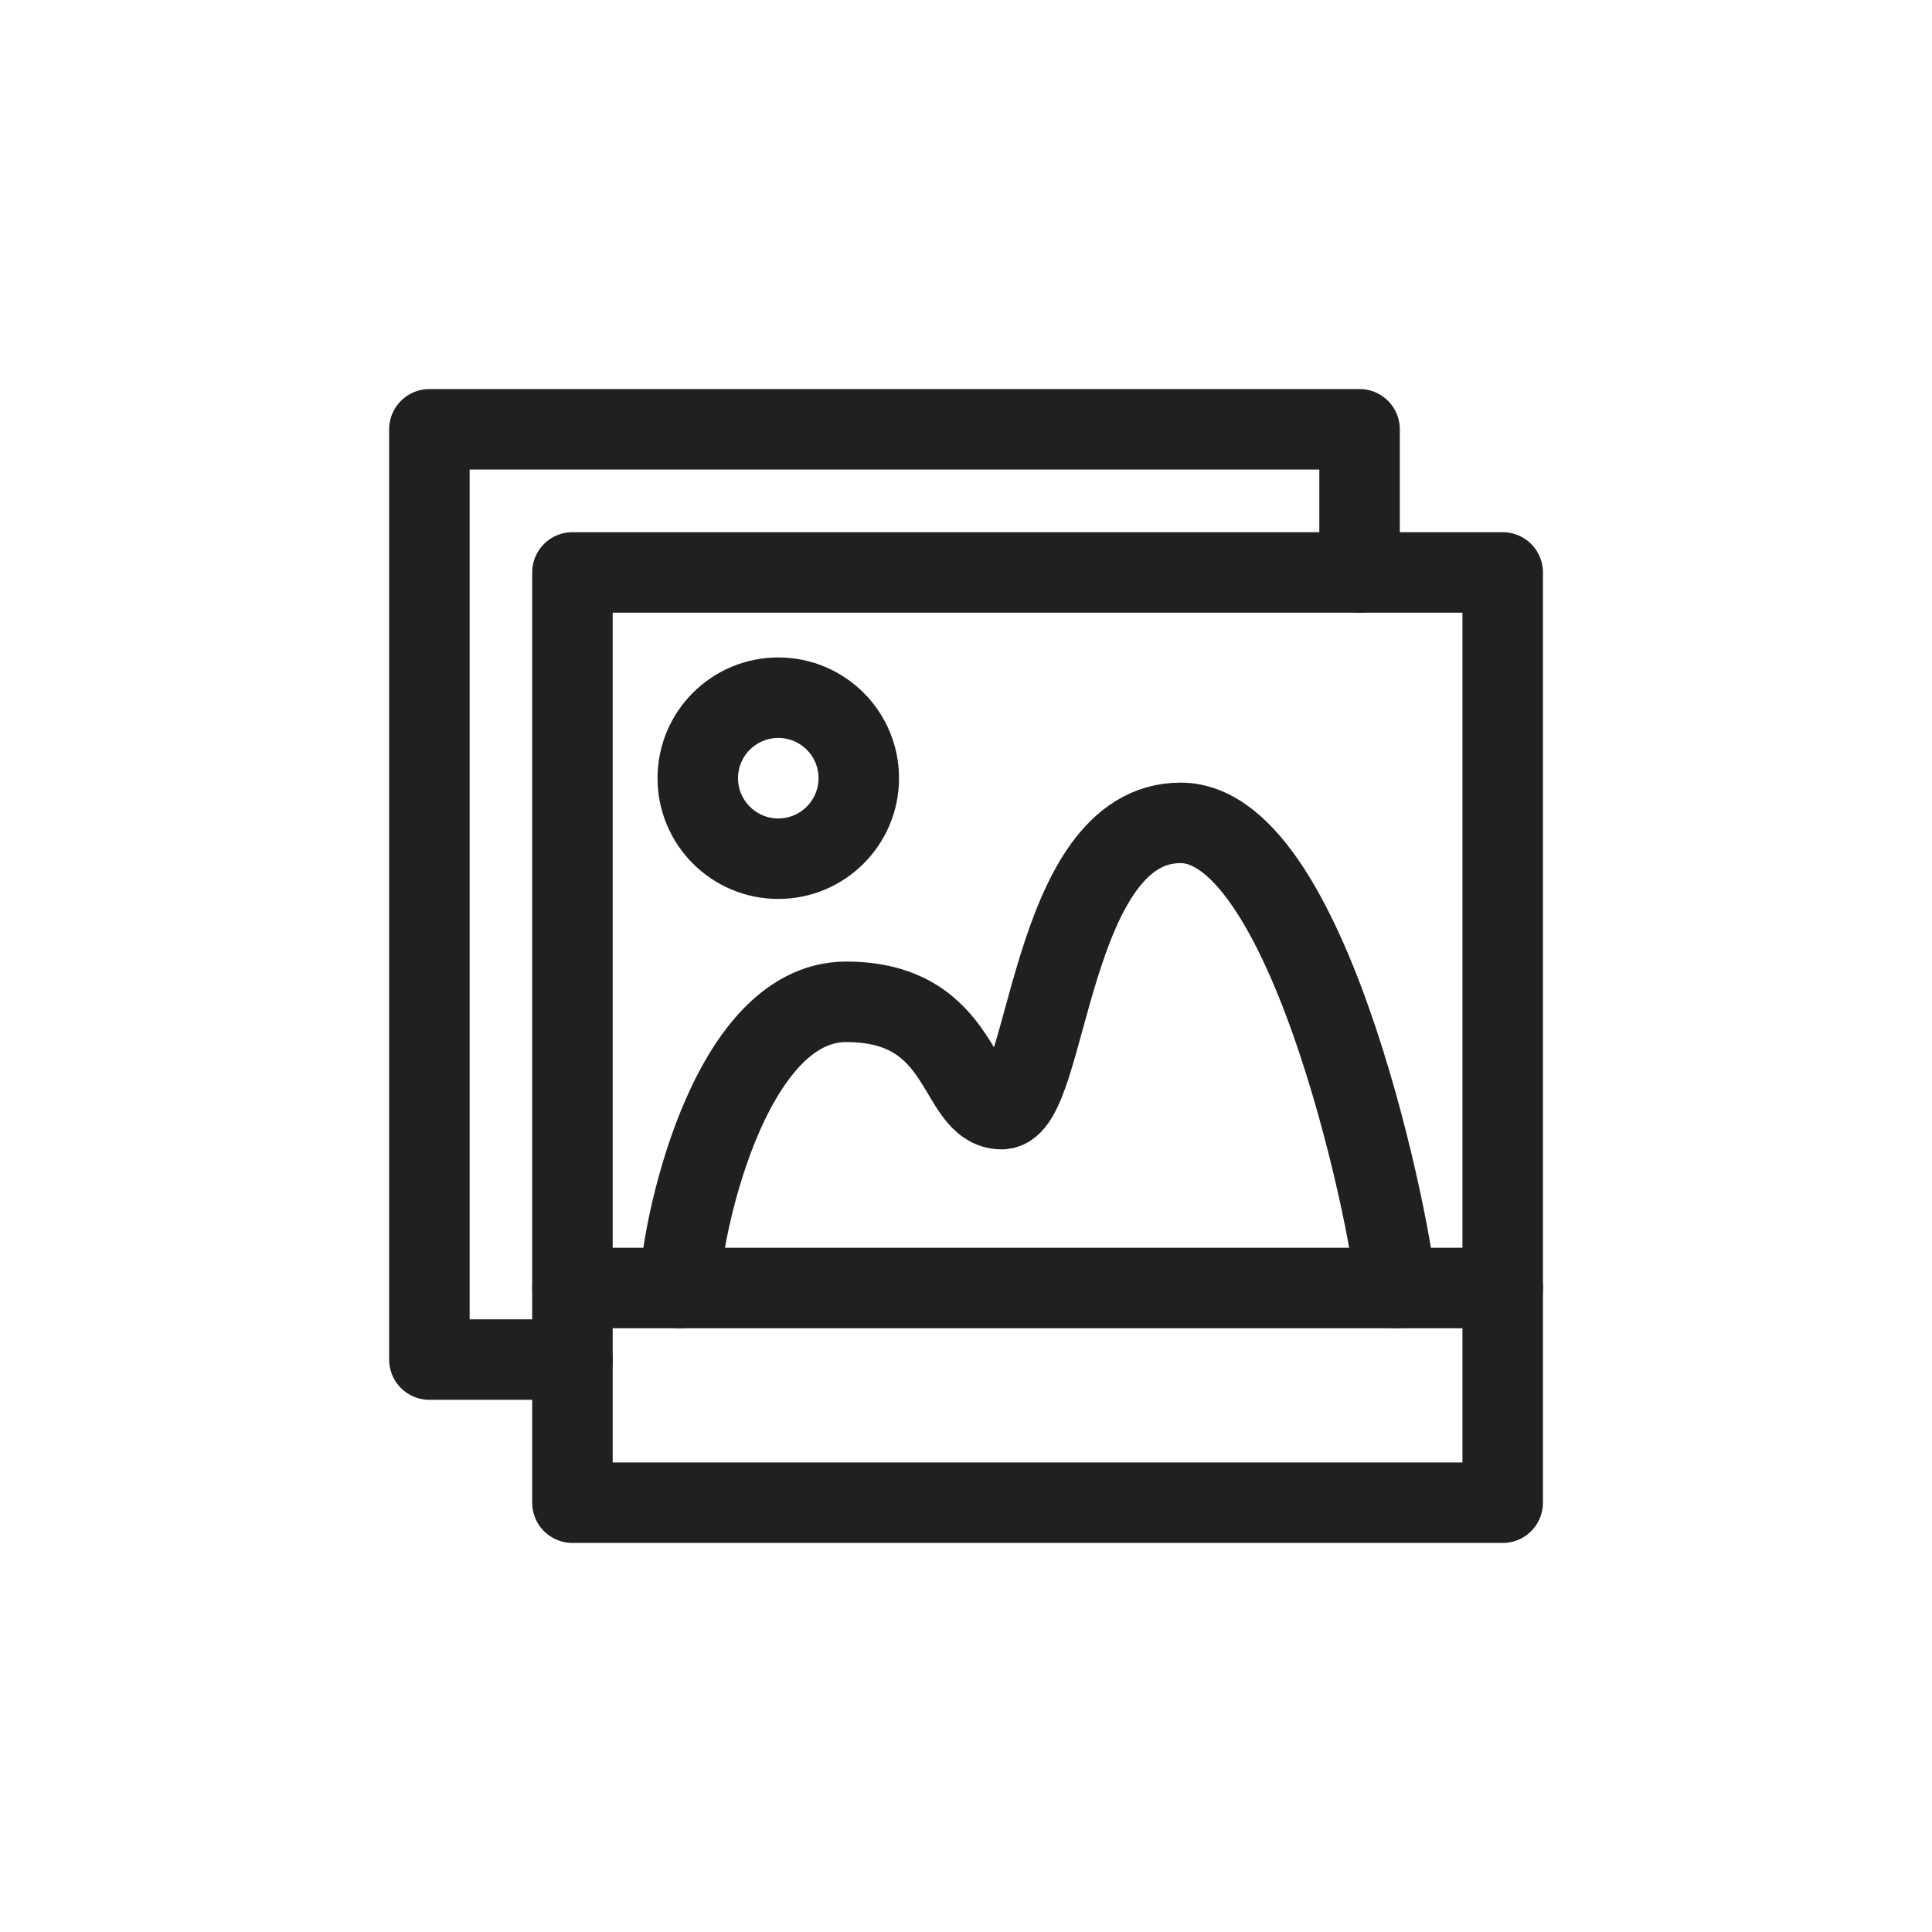 <svg width="24" height="24" viewBox="0 0 24 24" fill="none" xmlns="http://www.w3.org/2000/svg">
<path d="M7.112 16.889H5.334V5.333H16.889V7.111" stroke="#202020" stroke-miterlimit="10" stroke-linecap="round" stroke-linejoin="round"/>
<path d="M7.111 7.111H18.667V18.667H7.111V7.111Z" stroke="#202020" stroke-miterlimit="10" stroke-linecap="round" stroke-linejoin="round"/>
<path d="M9.668 10.667C10.22 10.667 10.668 10.219 10.668 9.667C10.668 9.114 10.22 8.667 9.668 8.667C9.116 8.667 8.668 9.114 8.668 9.667C8.668 10.219 9.116 10.667 9.668 10.667Z" stroke="#202020" stroke-miterlimit="10" stroke-linecap="round" stroke-linejoin="round"/>
<path d="M8.445 16C8.445 15.378 9.023 12.445 10.512 12.445C12.001 12.445 11.867 13.778 12.445 13.778C13.023 13.778 13.023 10.222 14.667 10.222C16.311 10.222 17.334 15.511 17.334 16" stroke="#202020" stroke-miterlimit="10" stroke-linecap="round" stroke-linejoin="round"/>
<path d="M7.111 16H18.667" stroke="#202020" stroke-miterlimit="10" stroke-linecap="round" stroke-linejoin="round"/>
</svg>
